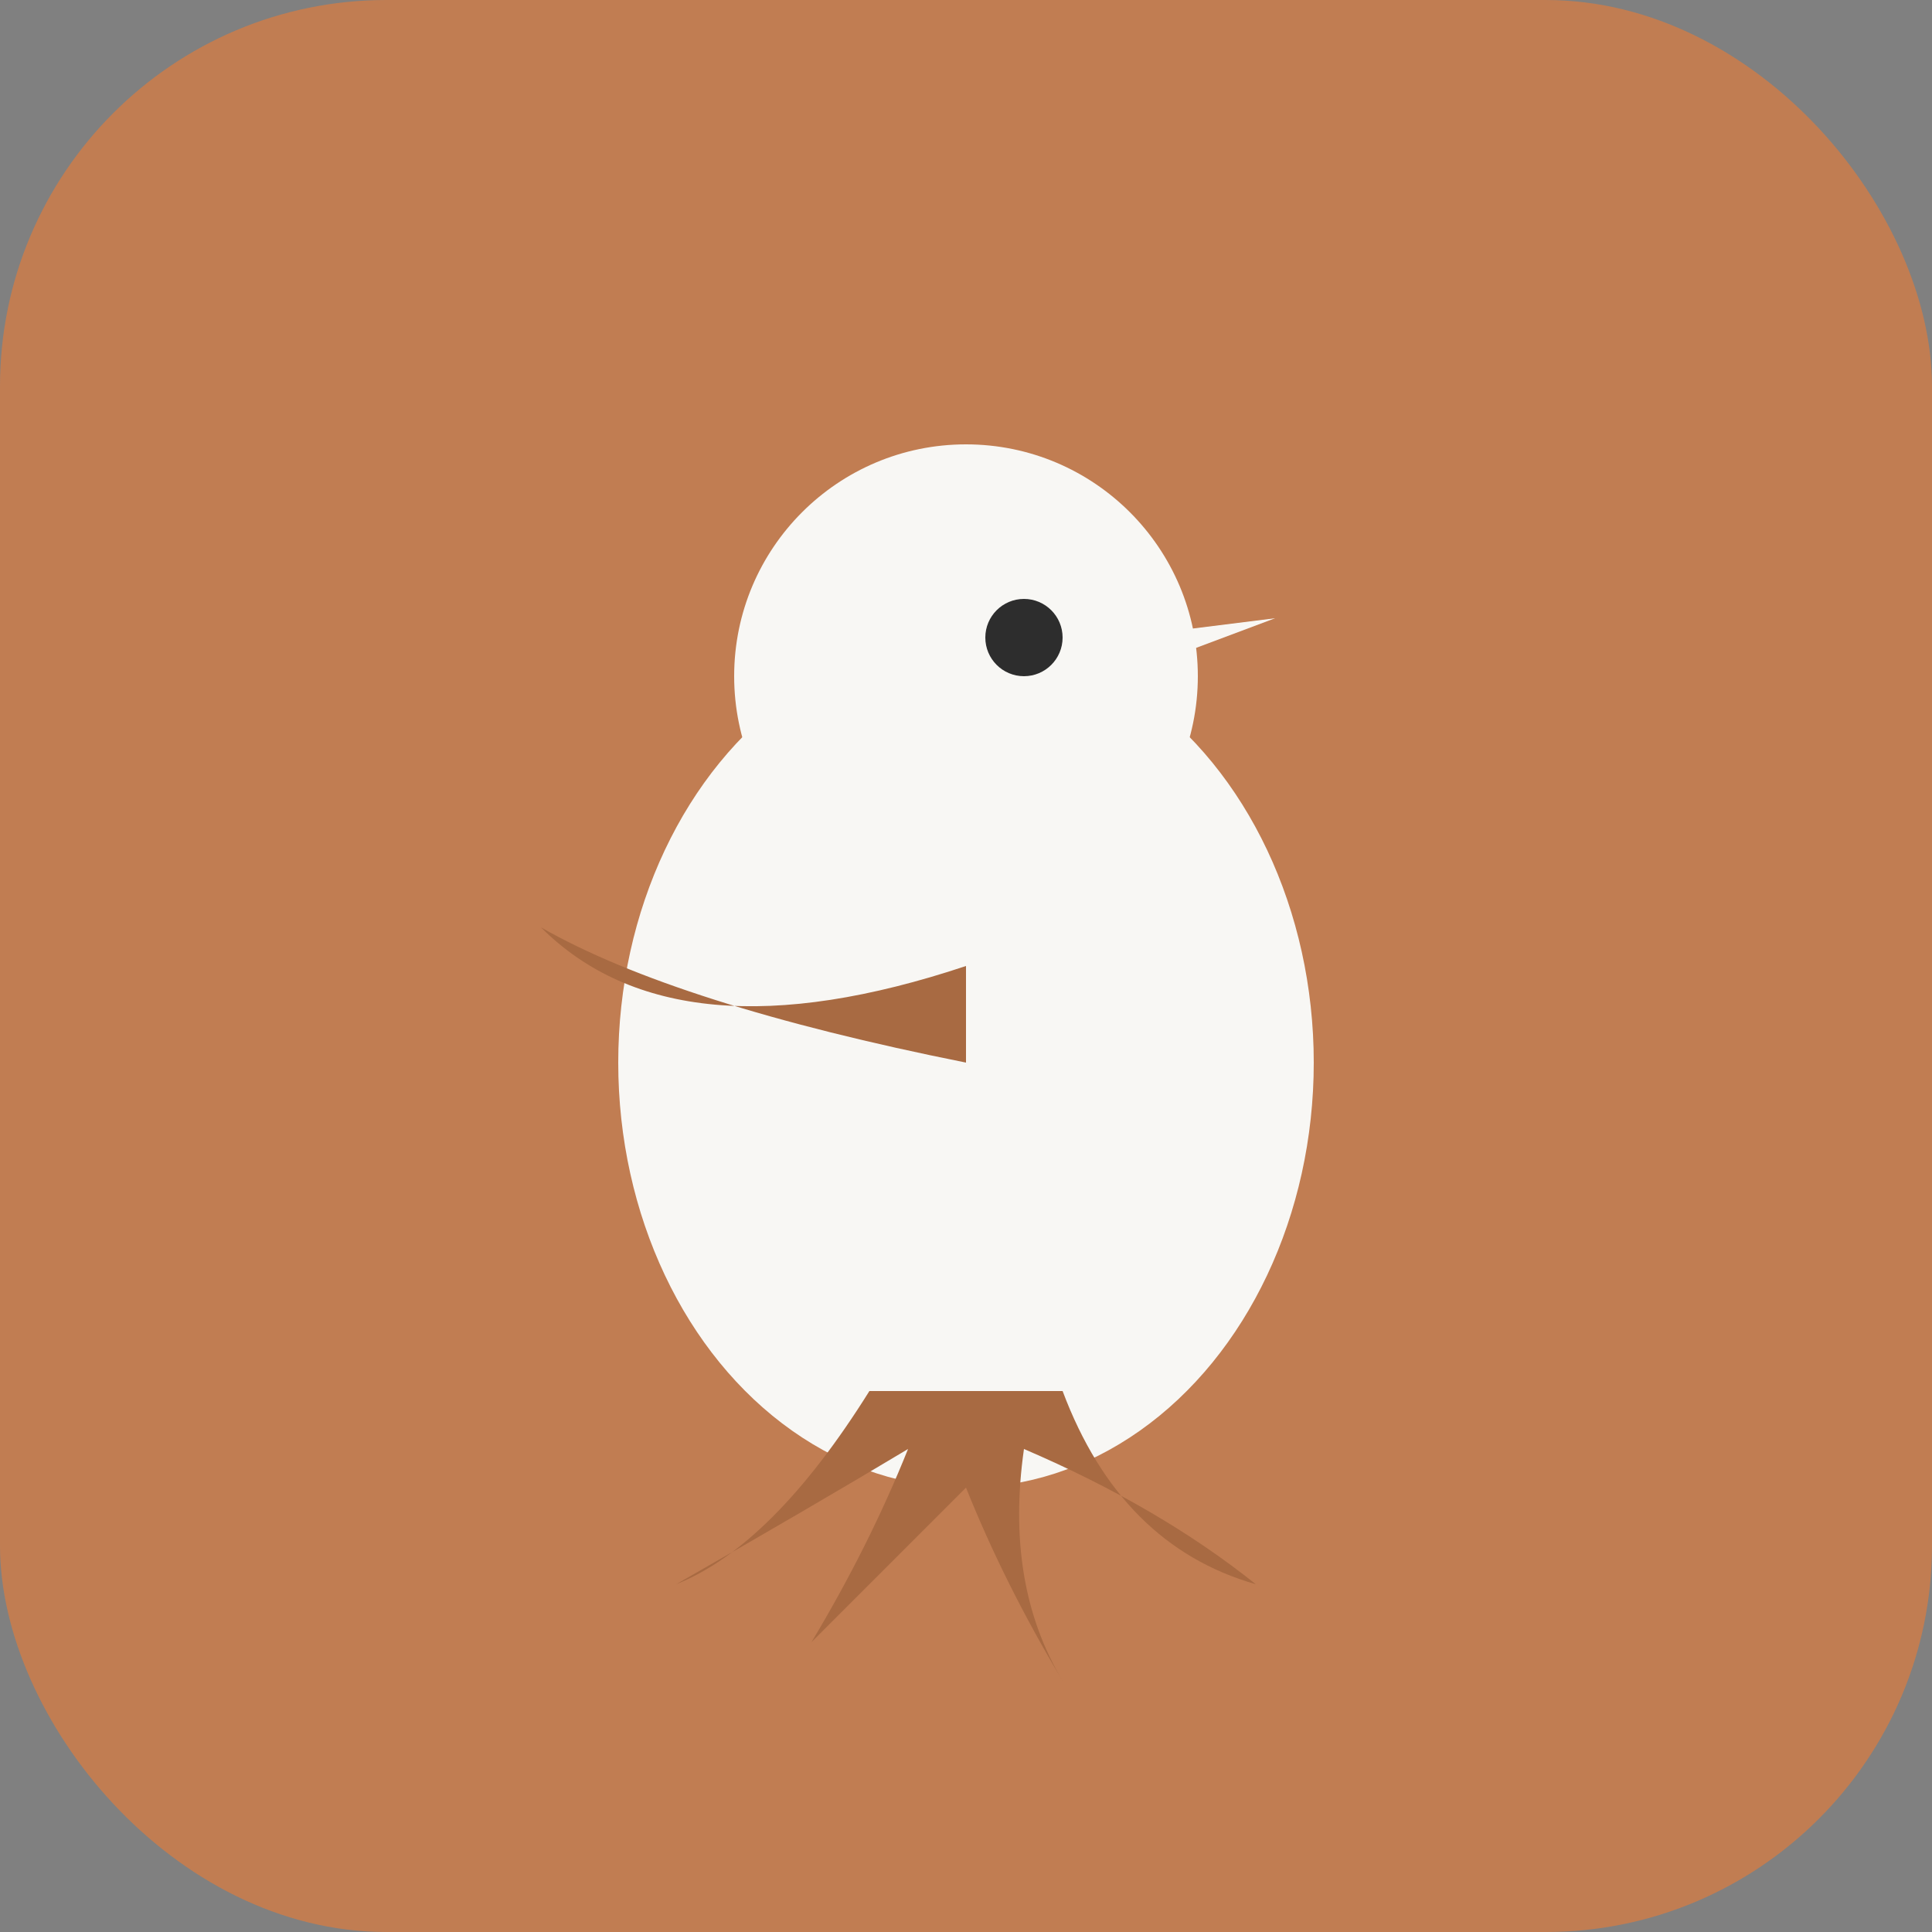<svg xmlns="http://www.w3.org/2000/svg" viewBox="0 0 100 100">
  <rect x="0" y="0" width="100" height="100" fill="#808080" stroke="none"/>
  <!-- Background -->
  <rect width="100" height="100" fill="#c17d52" rx="20"/>
  
  <!-- Sparrow silhouette -->
  <g fill="#f8f7f4">
    <!-- Body -->
    <ellipse cx="50" cy="55" rx="18" ry="22"/>
    
    <!-- Head -->
    <circle cx="50" cy="35" r="12"/>
    
    <!-- Beak -->
    <path d="M 58 33 L 66 32 L 58 35 Z" fill="#f8f7f4"/>
    
    <!-- Wing -->
    <path d="M 50 50 Q 35 55 28 48 Q 35 52 50 55 Z" fill="#a86a42"/>
    
    <!-- Tail -->
    <path d="M 45 72 Q 40 80 35 82 Q 42 78 47 75 Q 45 80 42 85 Q 47 80 50 77 Q 52 82 55 87 Q 52 82 53 75 Q 60 78 65 82 Q 58 80 55 72 Z" fill="#a86a42"/>
    
    <!-- Eye -->
    <circle cx="53" cy="33" r="2" fill="#2d2d2d"/>
  </g>
</svg>
